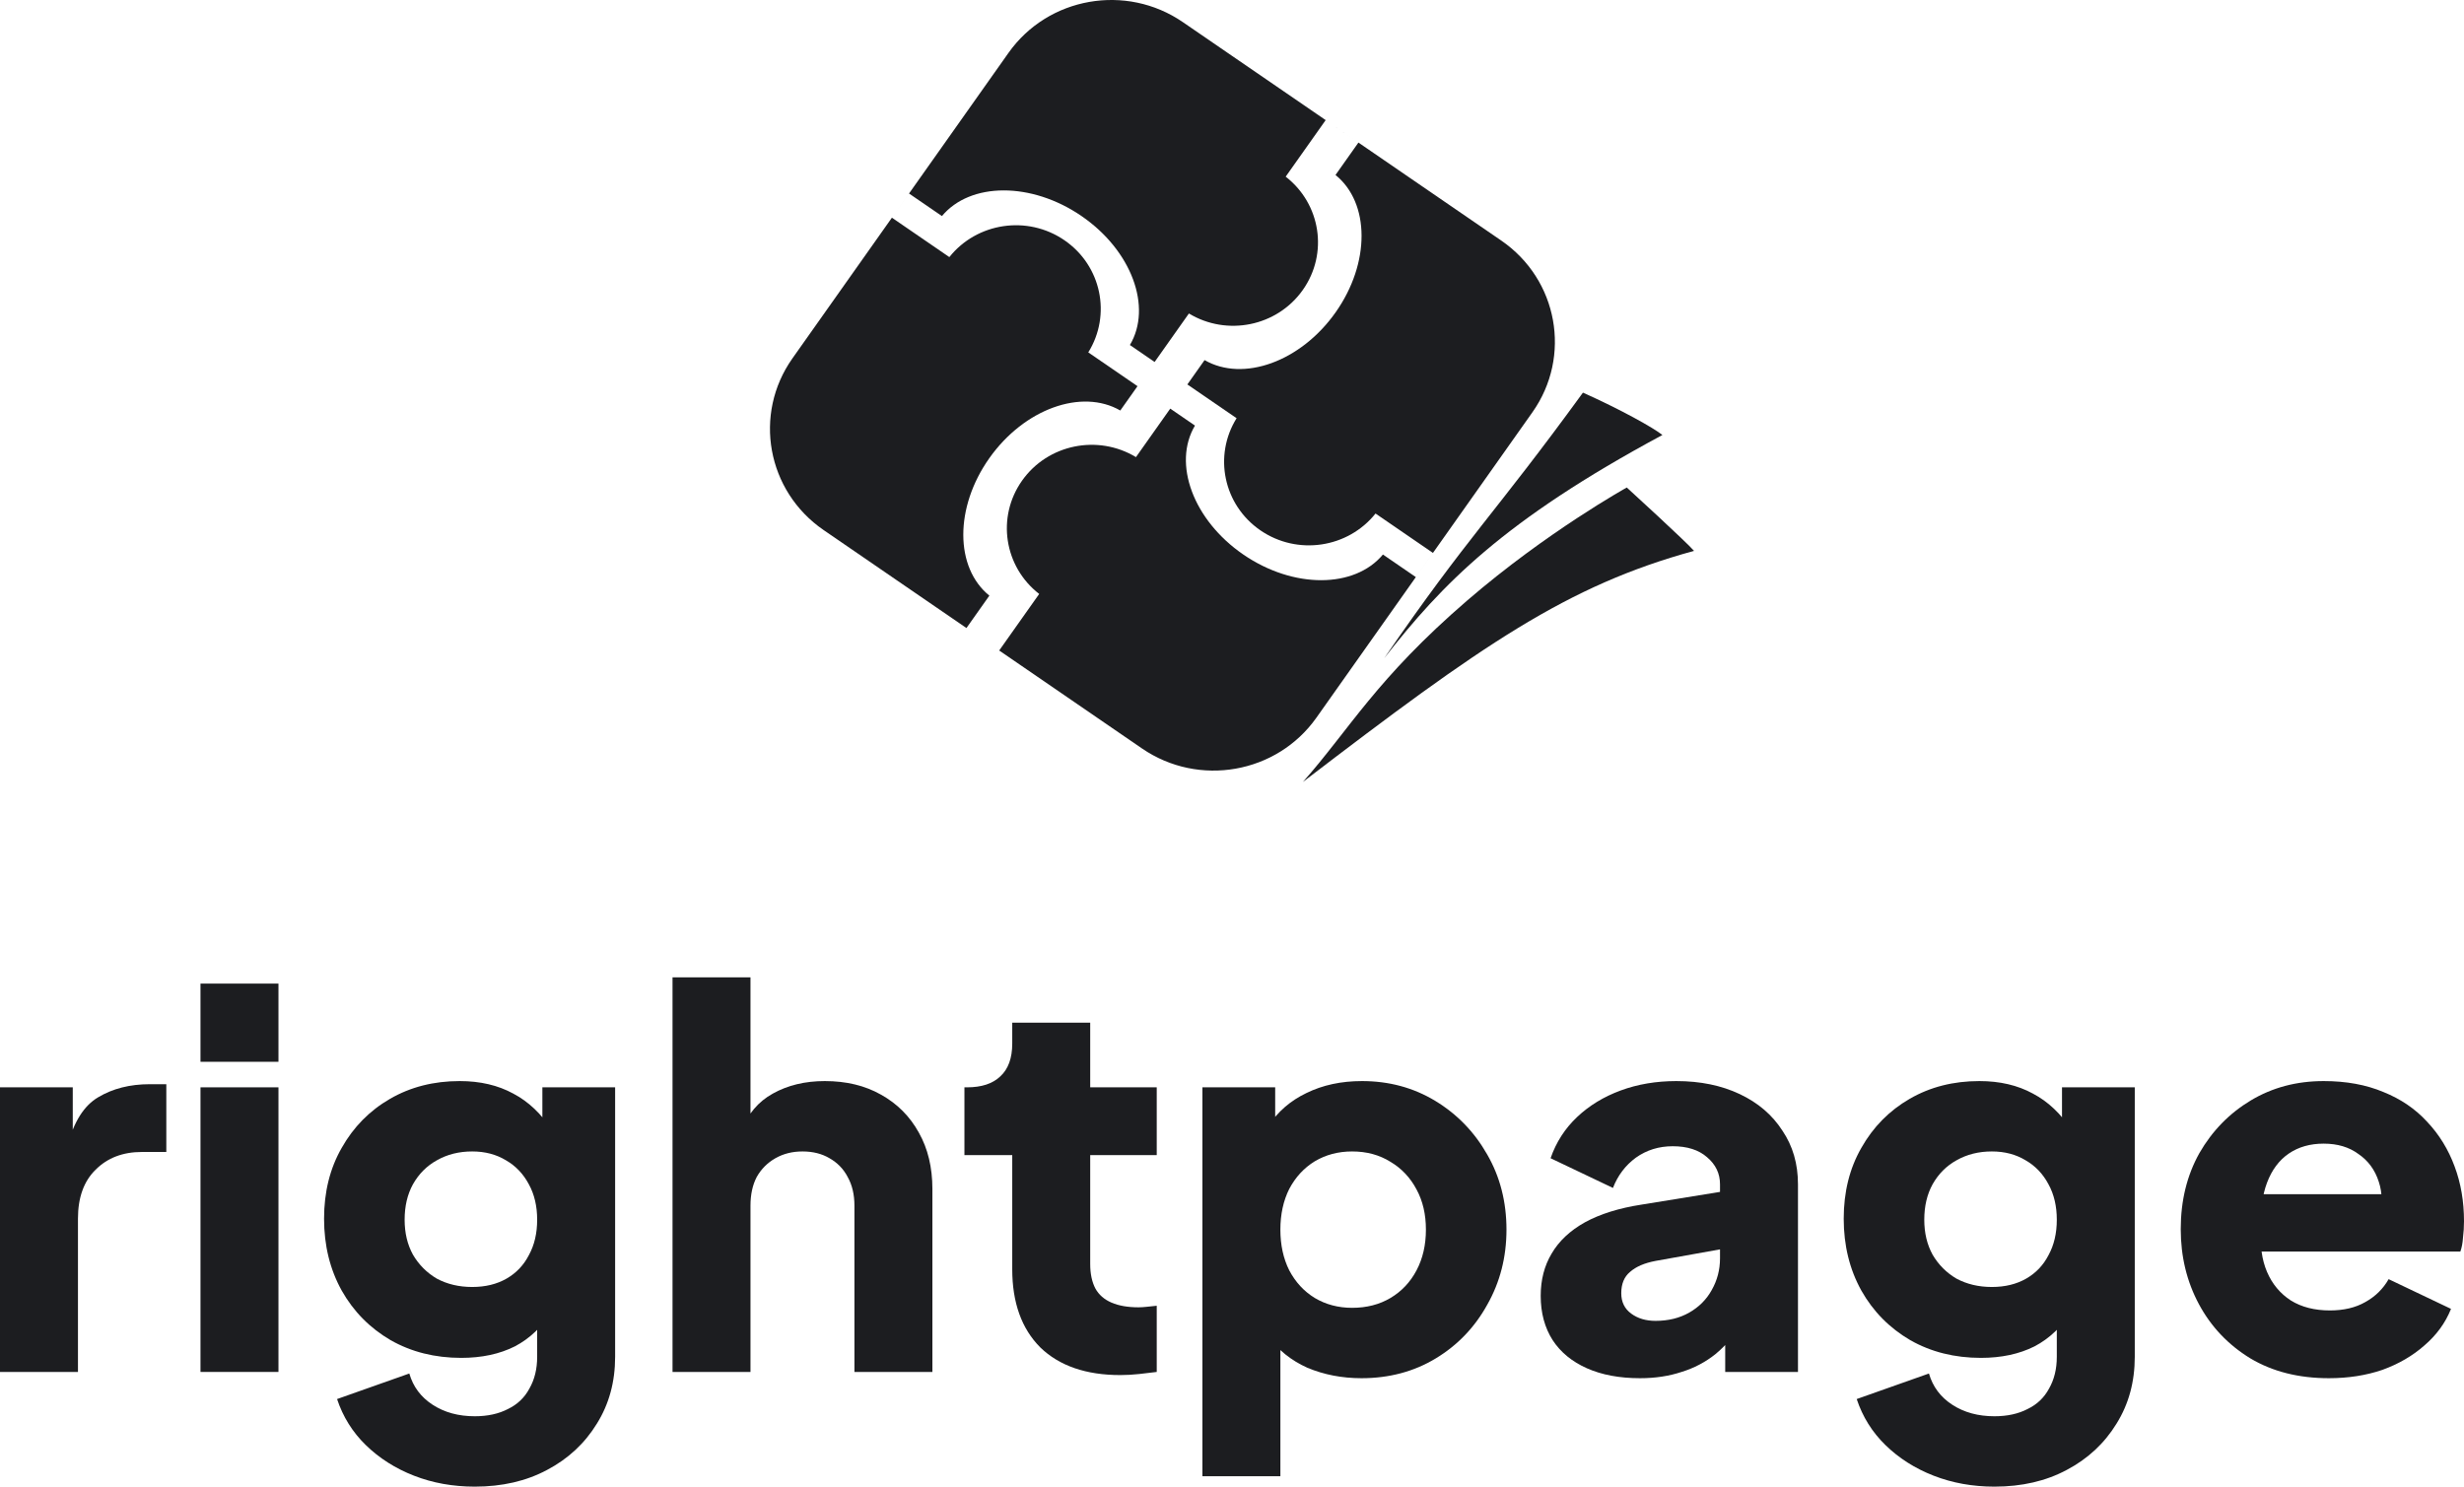 <svg width="348" height="210" viewBox="0 0 348 210" fill="none" xmlns="http://www.w3.org/2000/svg">
<path d="M0 193.8V153.596H10.277V163.242L9.543 161.843C10.424 158.456 11.867 156.173 13.874 154.995C15.929 153.768 18.351 153.154 21.141 153.154H23.49V162.727H20.04C17.348 162.727 15.171 163.561 13.507 165.23C11.843 166.85 11.011 169.157 11.011 172.152V193.8H0Z" fill="#1C1D20"/>
<path d="M28.316 193.8V153.596H39.327V193.8H28.316ZM28.316 149.988V138.943H39.327V149.988H28.316Z" fill="#1C1D20"/>
<path d="M67.057 210C63.974 210 61.111 209.485 58.468 208.454C55.826 207.423 53.55 205.975 51.642 204.109C49.782 202.293 48.436 200.133 47.604 197.629L57.808 194.021C58.346 195.887 59.447 197.359 61.111 198.439C62.775 199.519 64.757 200.059 67.057 200.059C68.867 200.059 70.433 199.716 71.755 199.028C73.076 198.39 74.079 197.433 74.764 196.157C75.498 194.88 75.865 193.383 75.865 191.665V182.461L77.994 185.112C76.624 187.37 74.862 189.063 72.709 190.192C70.556 191.272 68.035 191.812 65.148 191.812C61.429 191.812 58.101 190.978 55.165 189.309C52.229 187.591 49.929 185.259 48.265 182.313C46.601 179.319 45.769 175.932 45.769 172.152C45.769 168.372 46.601 165.034 48.265 162.138C49.929 159.192 52.204 156.885 55.092 155.216C57.979 153.547 61.258 152.712 64.928 152.712C67.815 152.712 70.335 153.301 72.489 154.48C74.642 155.609 76.477 157.351 77.994 159.708L76.6 162.359V153.596H86.876V191.665C86.876 195.199 86.02 198.341 84.307 201.09C82.594 203.888 80.245 206.073 77.26 207.644C74.324 209.215 70.923 210 67.057 210ZM66.69 181.798C68.549 181.798 70.164 181.405 71.534 180.62C72.905 179.834 73.957 178.73 74.691 177.306C75.474 175.883 75.865 174.214 75.865 172.299C75.865 170.385 75.474 168.716 74.691 167.292C73.908 165.819 72.831 164.69 71.461 163.905C70.091 163.07 68.5 162.653 66.69 162.653C64.83 162.653 63.166 163.07 61.698 163.905C60.279 164.69 59.153 165.819 58.321 167.292C57.538 168.716 57.147 170.385 57.147 172.299C57.147 174.165 57.538 175.809 58.321 177.233C59.153 178.656 60.279 179.785 61.698 180.62C63.166 181.405 64.83 181.798 66.69 181.798Z" fill="#1C1D20"/>
<path d="M94.983 193.8V138.059H105.994V161.549L104.673 159.781C105.602 157.376 107.095 155.609 109.15 154.48C111.255 153.301 113.701 152.712 116.491 152.712C119.525 152.712 122.168 153.351 124.419 154.627C126.719 155.903 128.505 157.695 129.777 160.002C131.05 162.26 131.686 164.911 131.686 167.955V193.8H120.675V170.311C120.675 168.74 120.357 167.39 119.721 166.261C119.134 165.132 118.277 164.248 117.152 163.61C116.075 162.972 114.803 162.653 113.334 162.653C111.915 162.653 110.643 162.972 109.517 163.61C108.392 164.248 107.511 165.132 106.875 166.261C106.287 167.39 105.994 168.74 105.994 170.311V193.8H94.983Z" fill="#1C1D20"/>
<path d="M158.232 194.242C153.387 194.242 149.619 192.941 146.927 190.34C144.285 187.689 142.963 184.007 142.963 179.294V163.168H136.21V153.596H136.577C138.632 153.596 140.198 153.081 141.275 152.05C142.401 151.019 142.963 149.472 142.963 147.411V144.465H153.974V153.596H163.37V163.168H153.974V178.558C153.974 179.933 154.219 181.086 154.708 182.019C155.198 182.903 155.956 183.565 156.984 184.007C158.012 184.449 159.284 184.67 160.801 184.67C161.144 184.67 161.535 184.645 161.976 184.596C162.416 184.547 162.881 184.498 163.37 184.449V193.8C162.636 193.899 161.804 193.997 160.874 194.095C159.945 194.193 159.064 194.242 158.232 194.242Z" fill="#1C1D20"/>
<path d="M169.822 208.527V153.596H180.099V161.254L179.145 159.045C180.466 157.032 182.253 155.486 184.504 154.406C186.804 153.277 189.422 152.712 192.358 152.712C196.175 152.712 199.625 153.645 202.708 155.51C205.791 157.376 208.238 159.904 210.049 163.095C211.859 166.237 212.765 169.771 212.765 173.698C212.765 177.576 211.859 181.111 210.049 184.302C208.287 187.492 205.865 190.021 202.782 191.886C199.699 193.751 196.2 194.684 192.285 194.684C189.544 194.684 186.999 194.193 184.65 193.211C182.35 192.18 180.491 190.683 179.072 188.72L180.833 186.437V208.527H169.822ZM190.963 184.743C193.019 184.743 194.829 184.277 196.395 183.344C197.961 182.412 199.185 181.111 200.066 179.442C200.947 177.773 201.387 175.858 201.387 173.698C201.387 171.538 200.947 169.648 200.066 168.028C199.185 166.359 197.961 165.058 196.395 164.126C194.829 163.144 193.019 162.653 190.963 162.653C189.006 162.653 187.244 163.119 185.678 164.052C184.161 164.985 182.962 166.286 182.081 167.955C181.249 169.624 180.833 171.538 180.833 173.698C180.833 175.858 181.249 177.773 182.081 179.442C182.962 181.111 184.161 182.412 185.678 183.344C187.244 184.277 189.006 184.743 190.963 184.743Z" fill="#1C1D20"/>
<path d="M231.619 194.684C228.732 194.684 226.236 194.218 224.132 193.285C222.028 192.352 220.413 191.027 219.287 189.309C218.161 187.541 217.599 185.455 217.599 183.05C217.599 180.792 218.113 178.804 219.14 177.085C220.168 175.318 221.734 173.845 223.838 172.667C225.991 171.489 228.658 170.655 231.839 170.164L244.098 168.176V176.275L233.821 178.116C232.255 178.411 231.056 178.926 230.225 179.663C229.393 180.35 228.977 181.356 228.977 182.682C228.977 183.909 229.441 184.866 230.371 185.553C231.301 186.241 232.451 186.584 233.821 186.584C235.632 186.584 237.223 186.192 238.593 185.406C239.963 184.621 241.015 183.565 241.749 182.24C242.532 180.865 242.924 179.368 242.924 177.748V167.292C242.924 165.77 242.312 164.494 241.089 163.463C239.914 162.432 238.299 161.917 236.244 161.917C234.286 161.917 232.549 162.457 231.032 163.537C229.564 164.617 228.487 166.04 227.802 167.807L218.993 163.61C219.776 161.352 221.024 159.413 222.737 157.793C224.45 156.173 226.505 154.921 228.903 154.038C231.301 153.154 233.919 152.712 236.758 152.712C240.134 152.712 243.119 153.326 245.713 154.553C248.307 155.78 250.313 157.499 251.732 159.708C253.2 161.868 253.935 164.396 253.935 167.292V193.8H243.658V187.321L246.154 186.879C244.979 188.646 243.682 190.119 242.263 191.297C240.844 192.426 239.253 193.26 237.492 193.8C235.73 194.389 233.772 194.684 231.619 194.684Z" fill="#1C1D20"/>
<path d="M281.682 210C278.599 210 275.737 209.485 273.094 208.454C270.451 207.423 268.176 205.975 266.267 204.109C264.408 202.293 263.062 200.133 262.23 197.629L272.433 194.021C272.972 195.887 274.073 197.359 275.737 198.439C277.401 199.519 279.382 200.059 281.682 200.059C283.493 200.059 285.059 199.716 286.38 199.028C287.702 198.39 288.705 197.433 289.39 196.157C290.124 194.88 290.491 193.383 290.491 191.665V182.461L292.62 185.112C291.25 187.37 289.488 189.063 287.335 190.192C285.182 191.272 282.661 191.812 279.774 191.812C276.055 191.812 272.727 190.978 269.791 189.309C266.855 187.591 264.554 185.259 262.891 182.313C261.227 179.319 260.395 175.932 260.395 172.152C260.395 168.372 261.227 165.034 262.891 162.138C264.554 159.192 266.83 156.885 269.717 155.216C272.605 153.547 275.883 152.712 279.554 152.712C282.441 152.712 284.961 153.301 287.115 154.48C289.268 155.609 291.103 157.351 292.62 159.708L291.225 162.359V153.596H301.502V191.665C301.502 195.199 300.646 198.341 298.933 201.09C297.22 203.888 294.871 206.073 291.886 207.644C288.95 209.215 285.549 210 281.682 210ZM281.315 181.798C283.175 181.798 284.79 181.405 286.16 180.62C287.53 179.834 288.583 178.73 289.317 177.306C290.1 175.883 290.491 174.214 290.491 172.299C290.491 170.385 290.1 168.716 289.317 167.292C288.534 165.819 287.457 164.69 286.087 163.905C284.717 163.07 283.126 162.653 281.315 162.653C279.456 162.653 277.792 163.07 276.324 163.905C274.905 164.69 273.779 165.819 272.947 167.292C272.164 168.716 271.773 170.385 271.773 172.299C271.773 174.165 272.164 175.809 272.947 177.233C273.779 178.656 274.905 179.785 276.324 180.62C277.792 181.405 279.456 181.798 281.315 181.798Z" fill="#1C1D20"/>
<path d="M328.914 194.684C324.657 194.684 320.962 193.751 317.83 191.886C314.698 189.971 312.276 187.419 310.563 184.228C308.85 181.037 307.994 177.503 307.994 173.625C307.994 169.599 308.875 166.016 310.636 162.874C312.447 159.732 314.87 157.253 317.904 155.437C320.938 153.621 324.363 152.712 328.18 152.712C331.361 152.712 334.175 153.228 336.622 154.259C339.069 155.241 341.124 156.64 342.788 158.456C344.501 160.272 345.798 162.383 346.679 164.788C347.56 167.145 348 169.722 348 172.52C348 173.305 347.951 174.091 347.853 174.876C347.804 175.613 347.682 176.251 347.486 176.791H317.463V168.691H341.247L336.035 172.52C336.524 170.409 336.5 168.544 335.961 166.924C335.423 165.255 334.469 163.954 333.099 163.021C331.777 162.039 330.138 161.549 328.18 161.549C326.272 161.549 324.633 162.015 323.262 162.948C321.892 163.88 320.864 165.255 320.179 167.071C319.494 168.887 319.225 171.096 319.372 173.698C319.176 175.956 319.445 177.944 320.179 179.663C320.913 181.381 322.039 182.731 323.556 183.713C325.073 184.645 326.908 185.112 329.061 185.112C331.019 185.112 332.683 184.719 334.053 183.933C335.472 183.148 336.573 182.068 337.356 180.693L346.165 184.891C345.382 186.854 344.134 188.572 342.421 190.045C340.757 191.518 338.775 192.671 336.475 193.506C334.175 194.291 331.655 194.684 328.914 194.684Z" fill="#1C1D20"/>
<path d="M234.79 61.447C212.34 73.522 203.687 82.499 195.502 92.972C207.429 75.606 210.936 72.828 223.565 55.462C228.922 57.856 233.55 60.449 234.79 61.447Z" fill="#1C1D20"/>
<path d="M239.254 77.817C221.312 82.731 209.348 91.049 184.013 110.46C190.611 103.005 194.368 95.902 207.237 84.81C218.497 75.105 229.757 68.866 229.757 68.866C229.757 68.866 238.228 76.605 239.254 77.817Z" fill="#1C1D20"/>
<path d="M202.38 78.104L194.271 72.54C190.378 77.416 183.251 78.51 178.017 74.92C172.784 71.329 171.355 64.364 174.649 59.077L167.695 54.306L170.127 50.867C175.567 54.008 183.69 51.113 188.622 44.138C193.554 37.163 193.494 28.655 188.618 24.717L191.855 20.139L166.998 3.084L167.063 3.129L212.022 33.977C220.04 39.478 222.013 50.34 216.428 58.238L202.38 78.104Z" fill="#1C1D20"/>
<path d="M141.12 91.889L146.769 83.9C141.818 80.066 140.707 73.045 144.353 67.89C147.998 62.735 155.069 61.328 160.436 64.572L165.279 57.722L168.77 60.118C165.582 65.477 168.521 73.478 175.601 78.336C182.682 83.194 191.319 83.136 195.317 78.332L199.965 81.521L217.258 57.064L217.233 57.099L185.917 101.387C180.332 109.285 169.305 111.228 161.287 105.726L141.12 91.889Z" fill="#1C1D20"/>
<path d="M125.969 30.751L134.079 36.316C137.972 31.44 145.099 30.345 150.332 33.936C155.566 37.527 156.995 44.492 153.701 49.778L160.655 54.55L158.223 57.988C152.782 54.848 144.66 57.742 139.728 64.717C134.796 71.692 134.855 80.2 139.732 84.138L136.495 88.716L161.342 105.764L161.287 105.726L116.327 74.879C108.309 69.378 106.337 58.515 111.922 50.617L125.969 30.751Z" fill="#1C1D20"/>
<path d="M187.23 16.966L181.581 24.955C186.531 28.789 187.642 35.81 183.997 40.965C180.352 46.12 173.281 47.528 167.914 44.283L163.07 51.133L159.579 48.737C162.768 43.378 159.829 35.377 152.748 30.519C145.668 25.661 137.03 25.72 133.033 30.523L128.385 27.334L111.096 51.785L142.433 7.468C148.017 -0.43 159.045 -2.373 167.063 3.129L187.23 16.966Z" fill="#1C1D20"/>
</svg>
